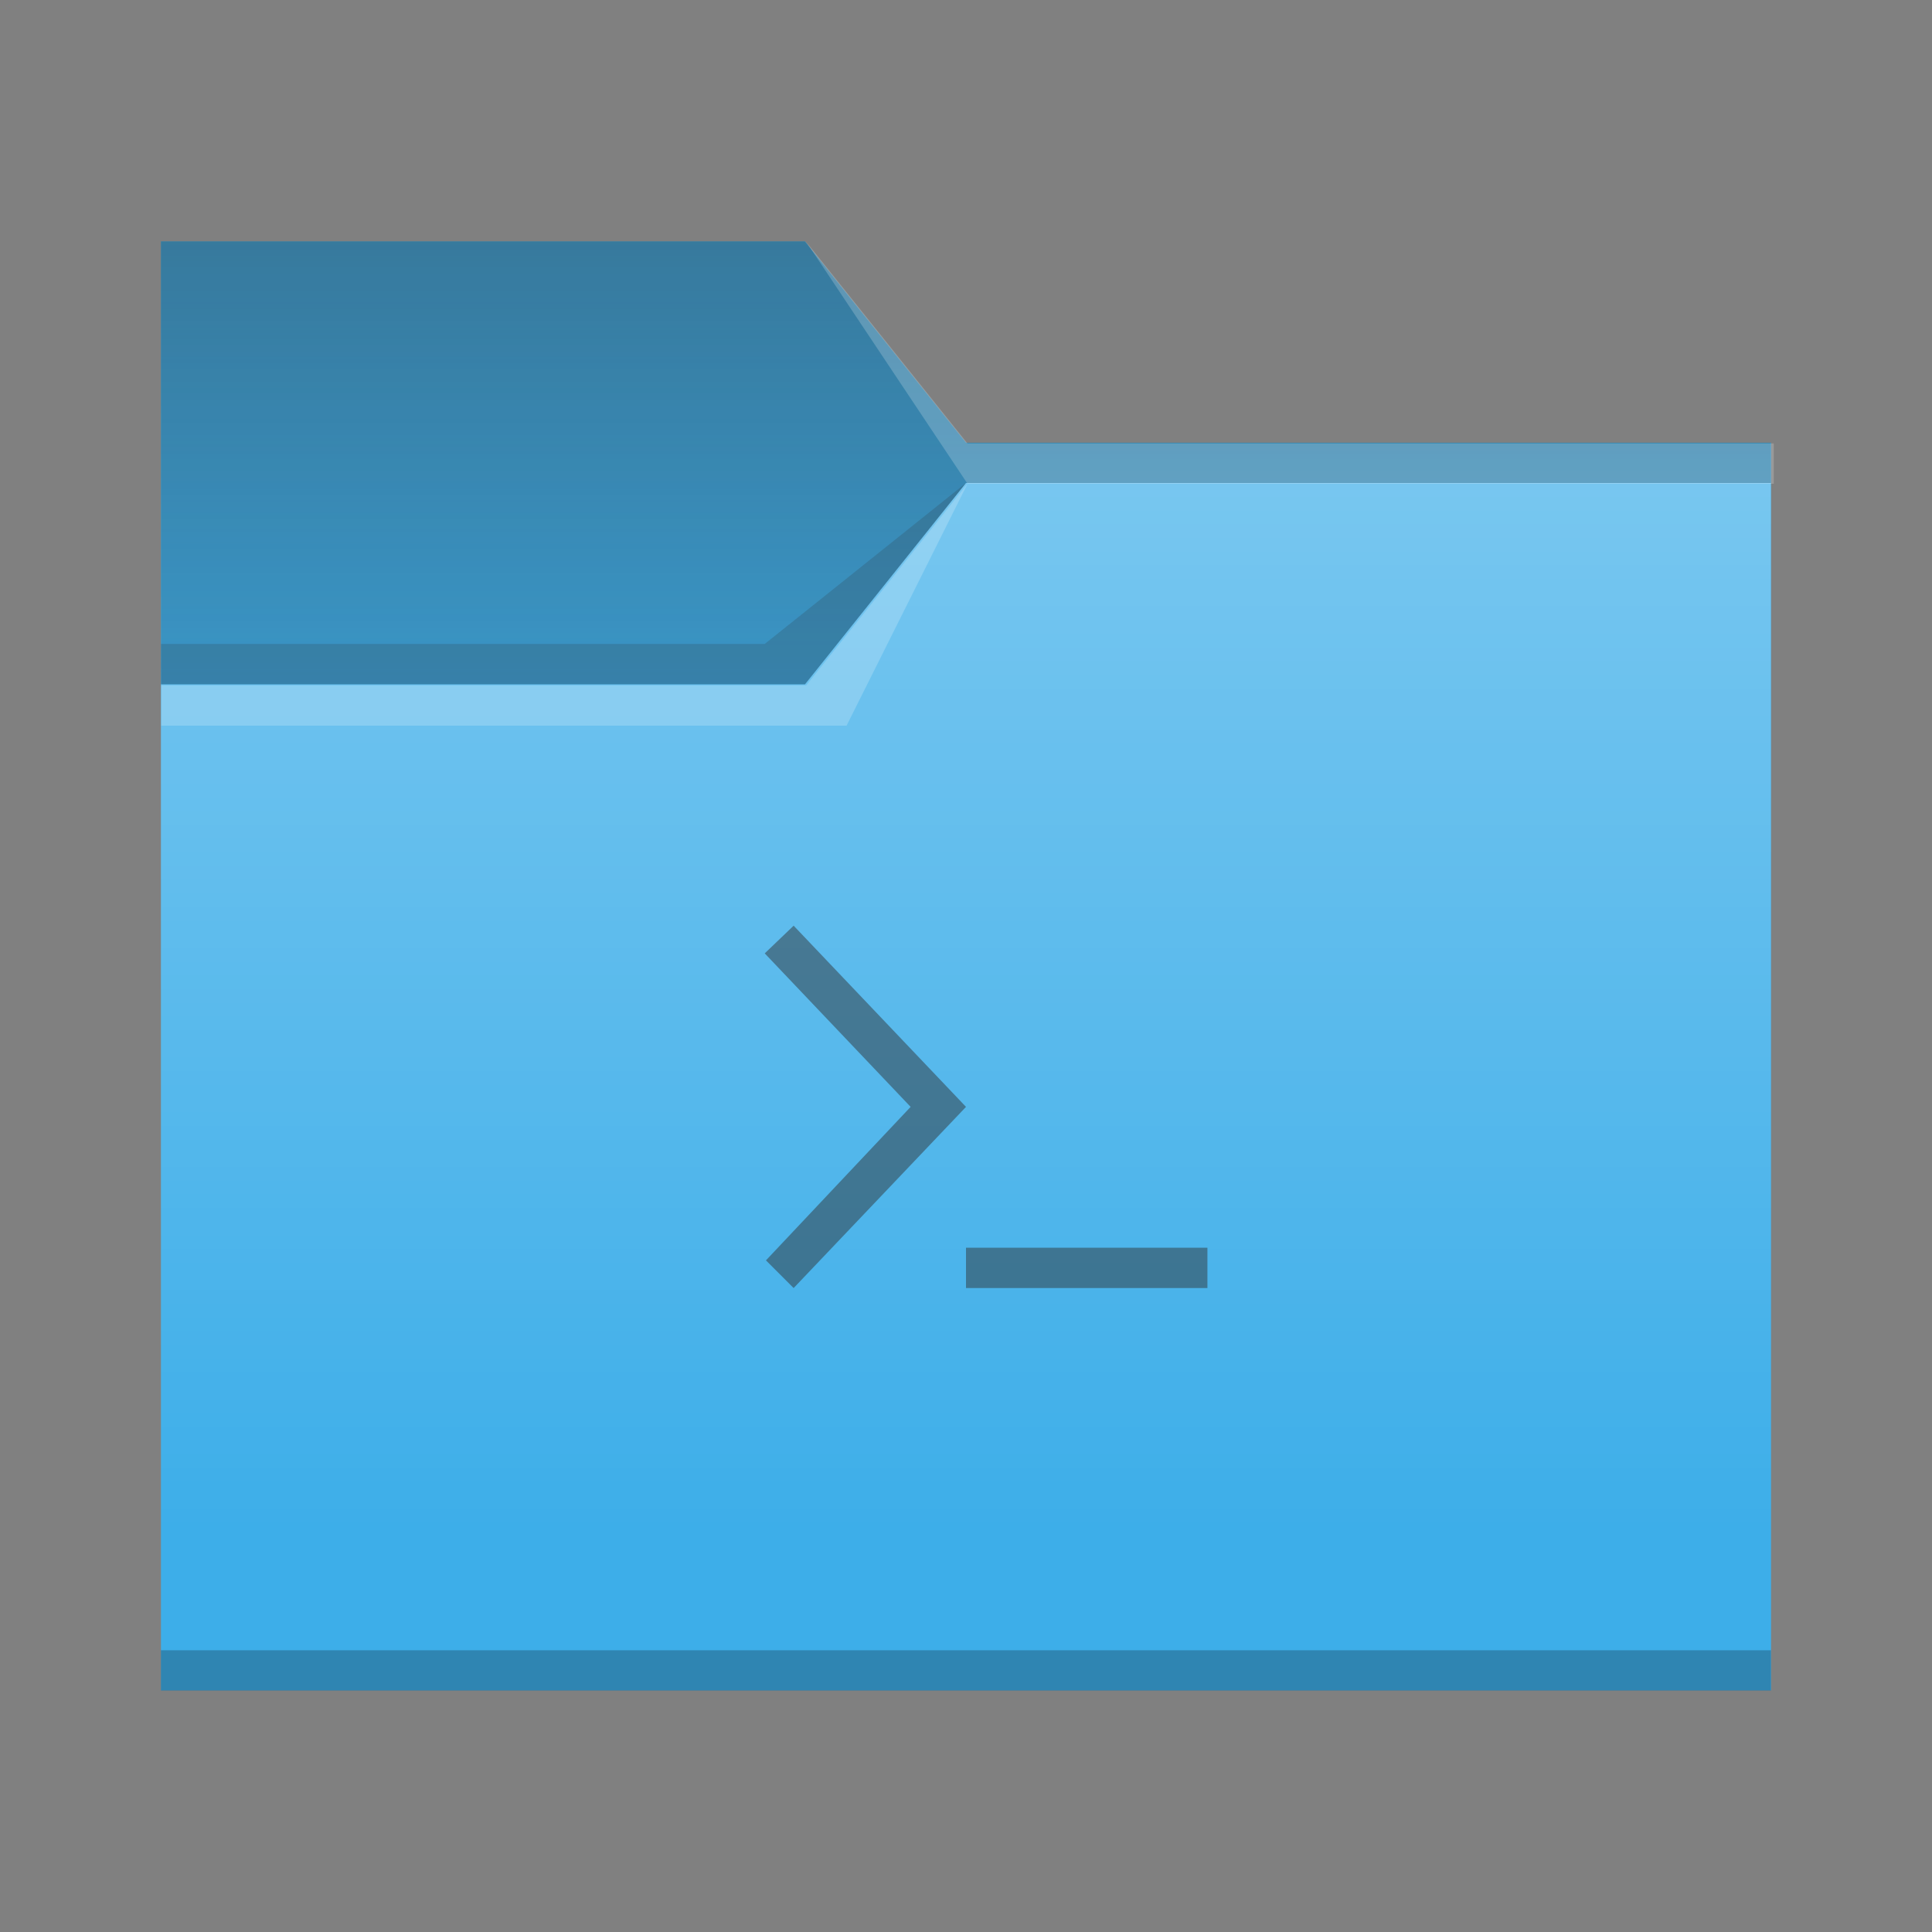 <?xml version="1.0" encoding="UTF-8" standalone="no"?>
<!-- Created with Inkscape (http://www.inkscape.org/) -->

<svg
   width="48"
   height="48"
   viewBox="0 0 12.7 12.7"
   version="1.1"
   id="svg5"
   inkscape:version="1.1.1 (3bf5ae0d25, 2021-09-20, custom)"
   sodipodi:docname="folder.svg"
   xmlns:inkscape="http://www.inkscape.org/namespaces/inkscape"
   xmlns:sodipodi="http://sodipodi.sourceforge.net/DTD/sodipodi-0.dtd"
   xmlns:xlink="http://www.w3.org/1999/xlink"
   xmlns="http://www.w3.org/2000/svg"
   xmlns:svg="http://www.w3.org/2000/svg">
  <rect x="0" y="0" width="12.7" height="12.7" fill="#808080" stroke="none"/>
  <sodipodi:namedview
     id="namedview7"
     pagecolor="#ffffff"
     bordercolor="#666666"
     borderopacity="1.0"
     inkscape:pageshadow="2"
     inkscape:pageopacity="0.0"
     inkscape:pagecheckerboard="false"
     inkscape:document-units="px"
     showgrid="false"
     units="px"
     height="48px"
     borderlayer="false"
     inkscape:zoom="8.3541665"
     inkscape:cx="11.610973"
     inkscape:cy="32.558604"
     inkscape:window-width="1920"
     inkscape:window-height="1007"
     inkscape:window-x="0"
     inkscape:window-y="0"
     inkscape:window-maximized="1"
     inkscape:current-layer="svg5" />
  <defs id="defs2">
    <style type="text/css" id="current-color-scheme">
      .ColorScheme-Text {
        color:#31363b;
      }
      .ColorScheme-Highlight {
        color:#3daee9;
      }
      </style>
  </defs>
    <linearGradient
       inkscape:collect="always"
       id="linearGradient1263">
      <stop
         style="stop-color:currentColor;stop-opacity:1;"
         class="ColorScheme-Text"
         offset="0"
         id="stop1259" />
      <stop
         style="stop-color:currentColor;stop-opacity:0;"
         class="ColorScheme-Text"
         offset="1"
         id="stop1261" />
    </linearGradient>
    <linearGradient
       inkscape:collect="always"
       id="linearGradient2143">
      <stop
         style="stop-color:#ffffff;stop-opacity:1;"
         offset="0"
         id="stop2139" />
      <stop
         style="stop-color:#ffffff;stop-opacity:0;"
         offset="1"
         id="stop2141" />
    </linearGradient>
    <linearGradient
       inkscape:collect="always"
       xlink:href="#linearGradient2143"
       id="linearGradient2145"
       x1="12.7"
       y1="3.175"
       x2="12.7"
       y2="10.054"
       gradientUnits="userSpaceOnUse" />
    <linearGradient
       inkscape:collect="always"
       xlink:href="#linearGradient1263"
       id="linearGradient1265"
       x1="5.292"
       y1="-0.529"
       x2="5.292"
       y2="4.498"
       gradientUnits="userSpaceOnUse" />
  <path
     id="rect846-3"
     style="fill:currentColor;fill-opacity:1;stroke-width:0.296"
     class="ColorScheme-Highlight"
     d="M 1.058,1.587 H 5.292 L 6.35,2.91 l 5.292,10e-8 0,8.202 H 1.058 Z"
     sodipodi:nodetypes="ccccccc" />
  <path
     id="rect3366"
     style="opacity:0.5;fill:url(#linearGradient1265);fill-opacity:1;stroke-width:0.265"
     d="m 1.058,1.587 h 4.233 l 1.058,1.323 5.292,10e-8 10e-7,0.265 H 6.35 l -1.058,1.323 -4.233,1e-7 z"
     sodipodi:nodetypes="ccccccccc" />
  <path
     id="rect1847"
     style="fill:url(#linearGradient2145);fill-opacity:1;stroke-width:0.265;opacity:0.3"
     d="m 1.058,4.498 4.233,-6e-7 1.058,-1.323 5.292,0 v 7.938 H 1.058 Z"
     sodipodi:nodetypes="ccccccc" />
  <path
     id="rect1287"
     style="fill:currentColor;fill-opacity:0.2;stroke-width:0.265"
     class="ColorScheme-Text"
     d="m 1.058,1.587 h 4.233 l 1.058,1.323 5.292,10e-8 V 3.175 H 6.35 l -1.058,1.323 h -4.233 z"
     sodipodi:nodetypes="ccccccccc" />
  <rect
     style="fill:#000000;fill-opacity:0.235;stroke-width:0.148"
     id="rect5839"
     width="10.583"
     height="0.265"
     x="1.058"
     y="10.848" />
  <path
     id="rect3586"
     style="fill:currentColor;fill-opacity:0.2;stroke-width:0.265"
     class="ColorScheme-Text"
     d="m 1.058,4.233 3.969,-4e-7 L 6.35,3.175 5.292,4.498 l -4.233,5e-7 z"
     sodipodi:nodetypes="cccccc" />
  <path
     id="rect870"
     style="fill:#ffffff;fill-opacity:0.2;stroke-width:0.447"
     d="M 20 6 L 24 12 L 44 12 L 44 11 L 24 11 L 20 6 z M 24 12 L 20 17 L 4 17 L 4 18 L 21 18 L 24 12 z "
     transform="scale(0.265)" />
  <path
     id="rect174"
     style="fill:currentColor;fill-opacity:0.5;fill-rule:evenodd;stroke-width:0.82"
     class="ColorScheme-Text"
     d="m 5.217,6.085 -0.19,0.182 0.959,1.009 -0.951,1.009 0.182,0.182 1.133,-1.191 z m 1.133,2.117 v 0.265 h 1.587 v -0.265 z" />
</svg>

